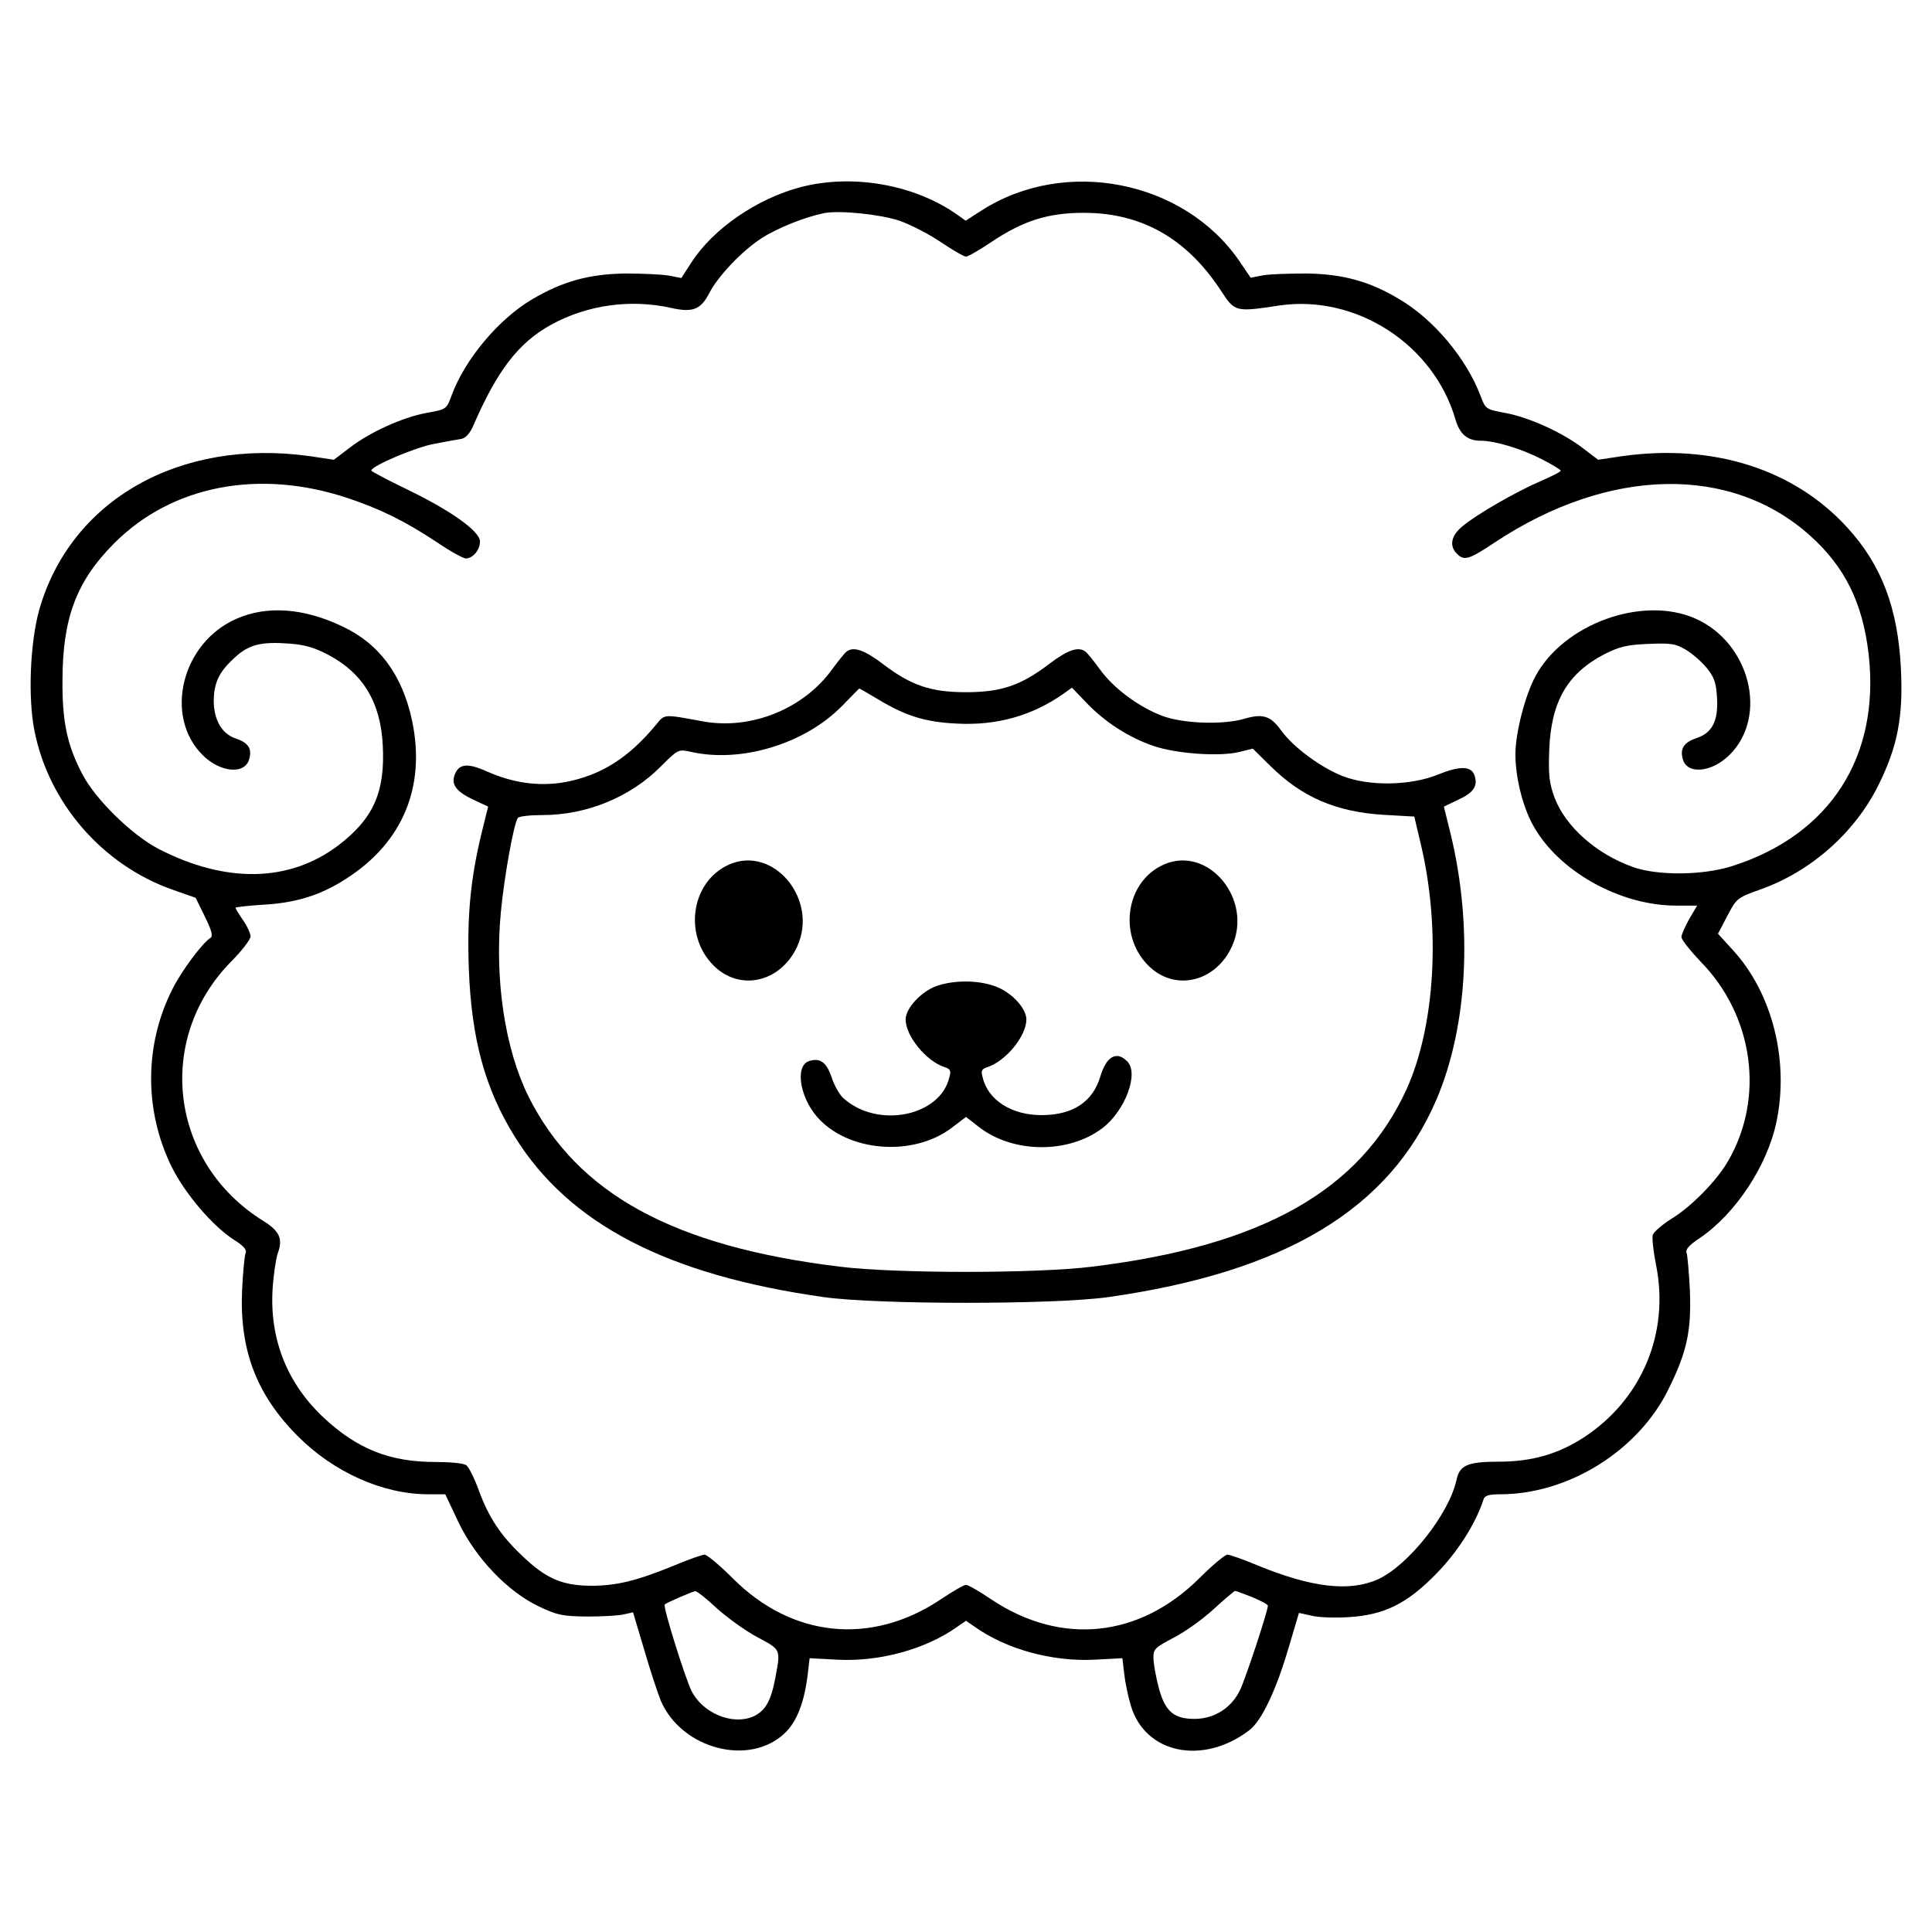 <?xml version="1.0" standalone="no"?>
<!DOCTYPE svg PUBLIC "-//W3C//DTD SVG 20010904//EN"
 "http://www.w3.org/TR/2001/REC-SVG-20010904/DTD/svg10.dtd">
<svg version="1.0" xmlns="http://www.w3.org/2000/svg"
 width="640pt" height="640pt" viewBox="0 0 640 640"
 preserveAspectRatio="xMidYMid meet">
<g transform="translate(0,640) scale(0.1,-0.1)"
fill="#000000" stroke="none">
<path d="M2652 5780 c-145 -38 -291 -139 -362 -250 l-33 -51 -41 8 c-23 4 -88
7 -146 7 -119 -2 -207 -26 -308 -86 -110 -65 -222 -198 -266 -318 -17 -46 -17
-46 -84 -58 -80 -15 -188 -64 -256 -117 l-50 -38 -80 12 c-431 60 -792 -145
-896 -509 -30 -107 -38 -289 -16 -400 47 -240 225 -445 457 -527 l77 -27 31
-63 c23 -47 27 -64 18 -70 -27 -17 -97 -111 -126 -170 -93 -184 -94 -402 -2
-589 45 -90 136 -196 206 -241 31 -19 43 -33 39 -43 -4 -8 -9 -63 -12 -123 -9
-198 47 -346 183 -483 120 -121 283 -194 434 -194 l56 0 43 -91 c57 -120 164
-232 268 -281 61 -29 79 -32 159 -33 50 0 104 3 121 7 l31 7 37 -124 c20 -69
45 -144 55 -169 69 -160 294 -219 411 -107 40 38 65 103 76 197 l6 51 93 -5
c140 -7 292 35 396 109 l29 20 29 -20 c104 -74 256 -116 396 -109 l93 5 6 -51
c3 -28 13 -76 22 -106 47 -159 238 -199 392 -82 41 31 89 131 132 278 l33 111
41 -9 c23 -6 78 -8 123 -5 118 7 194 44 292 145 69 70 130 166 155 244 4 14
17 18 58 18 226 1 457 146 556 350 61 124 75 192 70 325 -3 60 -8 117 -11 125
-5 10 9 26 44 49 118 80 224 240 254 386 42 202 -14 425 -144 567 l-50 55 31
59 c31 59 33 60 108 87 170 60 316 190 394 349 62 126 81 224 73 383 -10 201
-64 344 -179 469 -176 192 -443 277 -744 235 l-80 -12 -50 38 c-66 51 -177
102 -257 117 -66 12 -66 13 -83 58 -47 123 -154 251 -267 318 -99 60 -188 84
-307 86 -58 0 -123 -2 -146 -6 l-41 -8 -38 56 c-184 267 -577 344 -853 167
l-53 -34 -27 19 c-142 101 -348 137 -520 92z m327 -111 c35 -12 96 -43 136
-70 40 -27 78 -49 85 -49 7 0 45 22 85 49 105 70 187 96 305 96 192 0 341 -85
454 -257 47 -72 48 -72 194 -50 254 37 510 -128 583 -376 14 -50 40 -72 84
-72 47 0 134 -26 202 -61 35 -18 63 -35 63 -38 0 -4 -30 -19 -67 -35 -81 -35
-210 -109 -258 -149 -38 -31 -45 -65 -19 -91 24 -25 40 -20 127 38 378 250
783 257 1045 20 114 -103 172 -221 192 -390 39 -341 -128 -601 -455 -704 -96
-30 -246 -31 -326 -2 -121 43 -223 134 -259 229 -18 49 -21 74 -18 158 6 161
60 254 183 318 50 25 74 31 145 34 75 3 90 1 124 -19 22 -13 53 -40 70 -61 25
-31 31 -49 34 -100 4 -75 -16 -115 -68 -132 -41 -14 -55 -34 -46 -68 13 -54
96 -47 156 13 128 128 67 371 -114 451 -174 77 -435 -17 -529 -190 -35 -64
-67 -189 -67 -260 0 -75 24 -173 58 -234 83 -152 287 -267 475 -267 l69 0 -26
-44 c-14 -25 -26 -52 -26 -60 0 -9 29 -45 63 -81 176 -179 214 -451 91 -662
-37 -64 -120 -149 -185 -189 -32 -20 -61 -45 -64 -55 -3 -9 2 -55 11 -100 45
-225 -47 -445 -240 -571 -85 -55 -172 -80 -281 -80 -104 0 -130 -12 -140 -60
-25 -114 -160 -284 -261 -330 -95 -42 -220 -27 -402 48 -45 19 -89 34 -96 34
-8 0 -50 -35 -93 -78 -199 -198 -458 -224 -688 -71 -40 27 -78 49 -85 49 -7 0
-45 -22 -85 -49 -230 -153 -492 -126 -688 71 -43 43 -85 78 -93 78 -7 0 -51
-15 -96 -34 -126 -52 -195 -69 -278 -69 -96 0 -151 23 -230 99 -73 69 -112
129 -145 220 -14 38 -32 74 -40 80 -9 7 -53 11 -103 11 -151 0 -259 43 -371
148 -121 114 -178 260 -168 425 3 47 11 100 17 118 18 48 6 74 -47 107 -310
192 -361 601 -108 859 36 36 65 74 65 84 0 9 -11 34 -25 54 -14 20 -25 39 -25
41 0 2 42 7 92 10 109 6 192 32 276 87 187 120 263 305 217 523 -32 150 -108
254 -229 311 -128 62 -252 71 -353 26 -181 -79 -241 -322 -112 -451 59 -59
142 -66 155 -12 9 34 -4 53 -46 67 -45 15 -72 62 -72 125 1 61 18 96 71 144
46 42 86 52 180 45 51 -4 83 -13 130 -38 114 -61 172 -157 179 -299 8 -155
-31 -243 -148 -332 -162 -122 -372 -126 -595 -11 -88 46 -208 163 -252 247
-50 95 -67 173 -66 310 0 207 46 330 172 456 191 191 479 247 773 149 108 -36
189 -76 295 -146 44 -30 88 -54 96 -54 23 0 47 28 47 56 0 34 -95 102 -242
173 -64 31 -117 59 -118 62 -1 15 150 79 210 89 36 7 75 14 88 16 15 3 28 18
39 42 80 185 150 276 258 336 120 66 263 86 398 56 71 -16 98 -6 126 48 29 57
109 141 174 183 53 34 143 70 207 83 52 10 186 -4 249 -25z m-603 -4598 c36
-32 96 -75 134 -95 77 -41 76 -39 59 -131 -15 -81 -34 -114 -76 -132 -68 -28
-165 12 -202 85 -21 42 -96 281 -89 287 6 6 92 43 101 44 5 1 38 -25 73 -58z
m1773 38 c28 -12 51 -24 51 -28 0 -18 -74 -242 -92 -279 -28 -59 -84 -95 -148
-96 -71 -1 -101 24 -122 105 -9 35 -17 78 -17 96 -1 30 4 35 69 69 38 20 98
63 132 95 35 32 66 58 69 59 4 0 29 -10 58 -21z"/>
<path d="M2805 4242 c-6 -4 -28 -31 -49 -60 -95 -131 -268 -200 -426 -172
-135 25 -127 25 -157 -11 -91 -110 -183 -168 -302 -190 -86 -15 -172 -3 -259
36 -65 29 -94 25 -107 -15 -10 -30 9 -54 63 -79 l49 -23 -23 -93 c-36 -151
-47 -271 -41 -444 9 -235 54 -398 152 -556 180 -290 506 -459 1025 -532 180
-25 760 -25 940 0 587 83 934 292 1089 656 103 242 120 572 47 876 l-23 93 48
23 c50 23 65 45 54 79 -10 33 -48 34 -122 4 -91 -37 -228 -39 -315 -5 -72 28
-164 96 -203 150 -36 50 -61 58 -123 40 -71 -21 -205 -16 -273 10 -78 30 -160
91 -205 153 -21 29 -43 56 -49 60 -23 17 -58 5 -119 -41 -94 -72 -160 -94
-276 -94 -116 0 -182 22 -276 94 -61 46 -96 58 -119 41z m101 -157 c94 -57
159 -77 264 -82 132 -7 249 26 353 99 l28 20 48 -50 c61 -64 140 -115 222
-143 76 -26 219 -36 284 -20 l45 11 59 -58 c103 -102 216 -151 371 -161 l105
-6 22 -93 c66 -279 47 -600 -47 -809 -153 -336 -477 -520 -1042 -589 -184 -23
-652 -23 -836 0 -551 67 -869 241 -1031 563 -78 157 -113 386 -92 610 11 117
42 290 56 313 4 6 40 10 82 10 146 0 291 59 392 161 57 57 59 57 97 49 167
-39 379 25 503 151 31 32 57 58 57 58 1 1 28 -15 60 -34z"/>
<path d="M2415 3536 c-130 -58 -153 -245 -42 -343 88 -77 216 -42 268 72 71
156 -79 336 -226 271z"/>
<path d="M3855 3536 c-130 -58 -153 -245 -42 -343 88 -77 216 -42 268 72 71
156 -79 336 -226 271z"/>
<path d="M3103 3134 c-51 -18 -103 -74 -103 -111 0 -55 68 -138 129 -158 19
-6 22 -12 16 -33 -30 -131 -240 -172 -352 -69 -12 11 -30 42 -38 68 -17 50
-38 66 -75 54 -46 -15 -32 -116 26 -184 101 -117 319 -135 448 -36 l46 35 45
-35 c113 -86 295 -87 407 -2 75 57 122 182 82 221 -35 36 -69 17 -89 -50 -25
-84 -91 -128 -195 -128 -99 0 -178 50 -195 126 -6 21 -3 27 16 33 61 20 129
103 129 158 0 38 -52 93 -107 111 -57 20 -134 19 -190 0z"/>
</g>
</svg>
